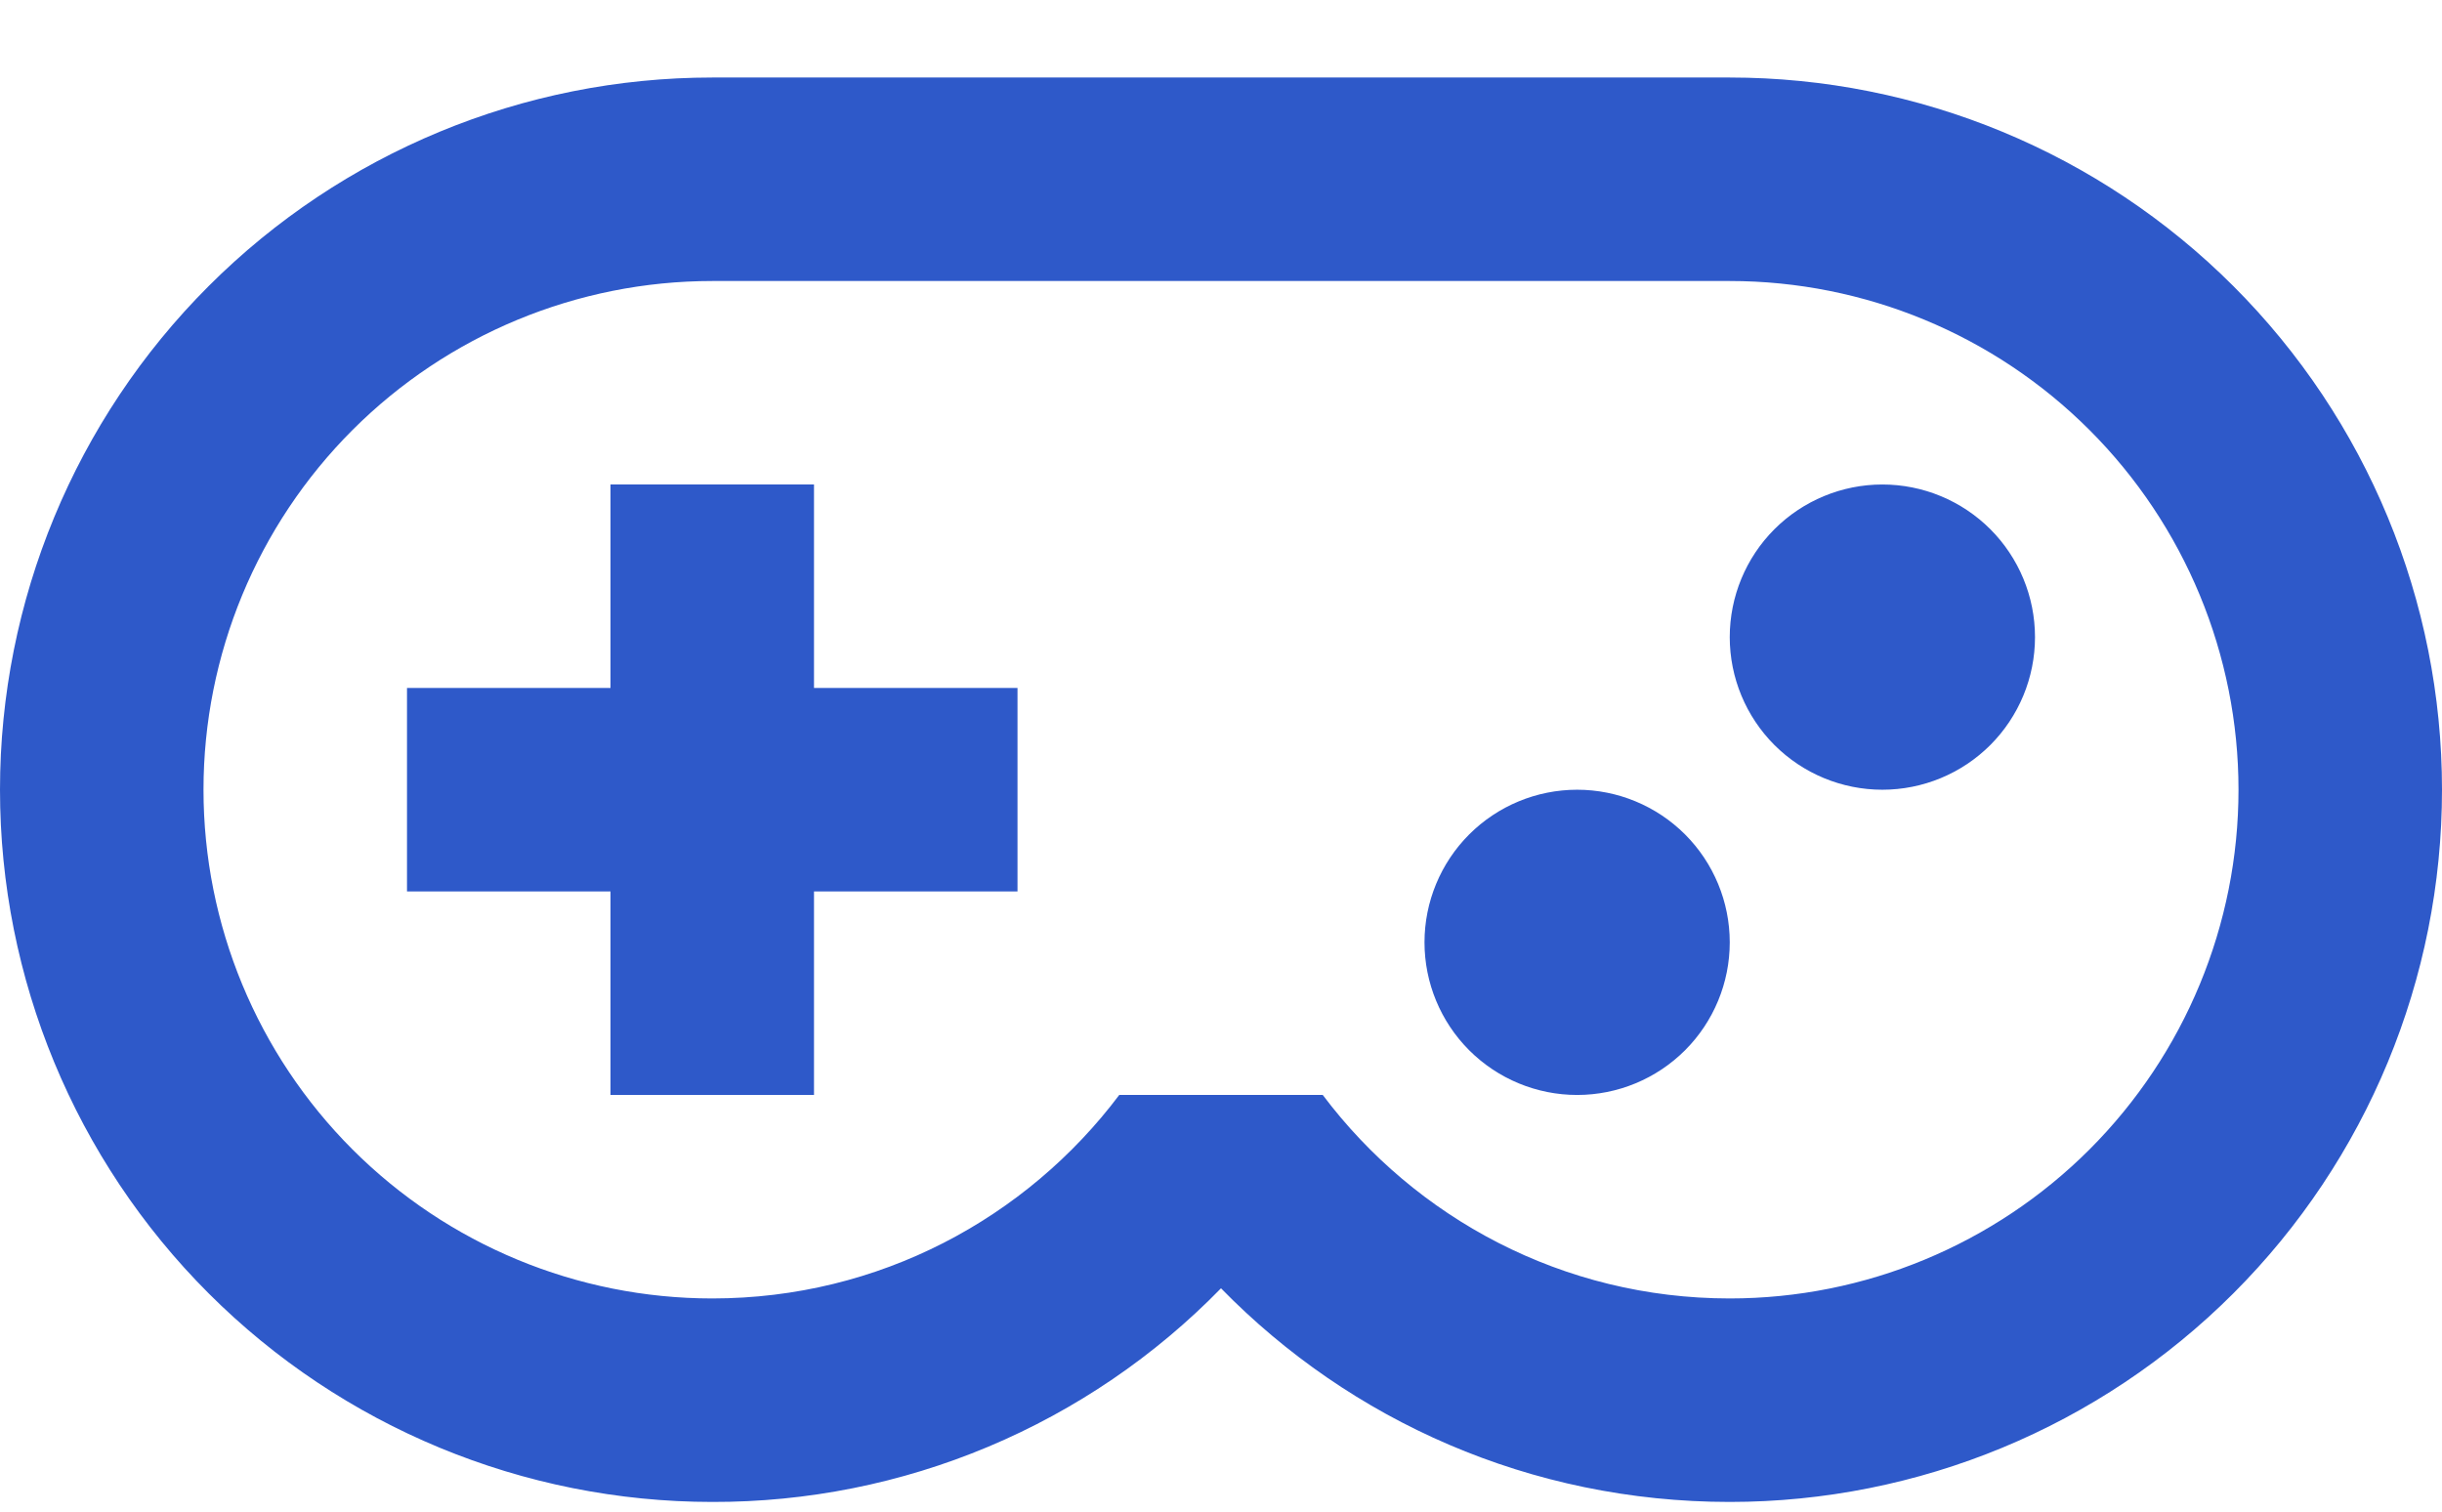 <svg width="63" height="39" viewBox="0 0 63 39" fill="none" xmlns="http://www.w3.org/2000/svg">
<g filter="url(#filter0_d_88_74)">
<path d="M15.75 10.5H21V15.75H26.25V21H21V26.25H15.75V21H10.5V15.75H15.75V10.5ZM48.562 10.5C49.607 10.5 50.608 10.915 51.347 11.653C52.085 12.392 52.5 13.393 52.5 14.438C52.5 15.482 52.085 16.483 51.347 17.222C50.608 17.96 49.607 18.375 48.562 18.375C47.518 18.375 46.517 17.96 45.778 17.222C45.04 16.483 44.625 15.482 44.625 14.438C44.625 13.393 45.04 12.392 45.778 11.653C46.517 10.915 47.518 10.5 48.562 10.5ZM40.688 18.375C41.732 18.375 42.733 18.79 43.472 19.528C44.21 20.267 44.625 21.268 44.625 22.312C44.625 23.357 44.21 24.358 43.472 25.097C42.733 25.835 41.732 26.25 40.688 26.25C39.643 26.25 38.642 25.835 37.903 25.097C37.165 24.358 36.75 23.357 36.75 22.312C36.75 21.268 37.165 20.267 37.903 19.528C38.642 18.79 39.643 18.375 40.688 18.375V18.375ZM44.625 0C49.498 0 54.172 1.936 57.618 5.382C61.064 8.828 63 13.502 63 18.375C63 23.248 61.064 27.922 57.618 31.368C54.172 34.814 49.498 36.75 44.625 36.75C39.48 36.75 34.834 34.65 31.5 31.238C29.793 32.988 27.751 34.378 25.497 35.325C23.242 36.272 20.82 36.756 18.375 36.75C13.502 36.75 8.828 34.814 5.382 31.368C1.936 27.922 0 23.248 0 18.375C0 13.502 1.936 8.828 5.382 5.382C8.828 1.936 13.502 0 18.375 0H44.625ZM18.375 5.25C14.894 5.25 11.556 6.633 9.094 9.094C6.633 11.556 5.25 14.894 5.25 18.375C5.25 21.856 6.633 25.194 9.094 27.656C11.556 30.117 14.894 31.5 18.375 31.5C22.68 31.5 26.486 29.426 28.875 26.25H34.125C36.514 29.426 40.32 31.5 44.625 31.5C48.106 31.5 51.444 30.117 53.906 27.656C56.367 25.194 57.75 21.856 57.75 18.375C57.75 14.894 56.367 11.556 53.906 9.094C51.444 6.633 48.106 5.25 44.625 5.25H18.375Z" fill="#2E59C9"/>
</g>
<defs>
<filter id="filter0_d_88_74" x="0" y="0" width="63" height="38.75" filterUnits="userSpaceOnUse" color-interpolation-filters="sRGB">
<feFlood flood-opacity="0" result="BackgroundImageFix"/>
<feColorMatrix in="SourceAlpha" type="matrix" values="0 0 0 0 0 0 0 0 0 0 0 0 0 0 0 0 0 0 127 0" result="hardAlpha"/>
<feOffset dy="2"/>
<feComposite in2="hardAlpha" operator="out"/>
<feColorMatrix type="matrix" values="0 0 0 0 0.129 0 0 0 0 0.157 0 0 0 0 0.216 0 0 0 1 0"/>
<feBlend mode="normal" in2="BackgroundImageFix" result="effect1_dropShadow_88_74"/>
<feBlend mode="normal" in="SourceGraphic" in2="effect1_dropShadow_88_74" result="shape"/>
</filter>
</defs>
</svg>
